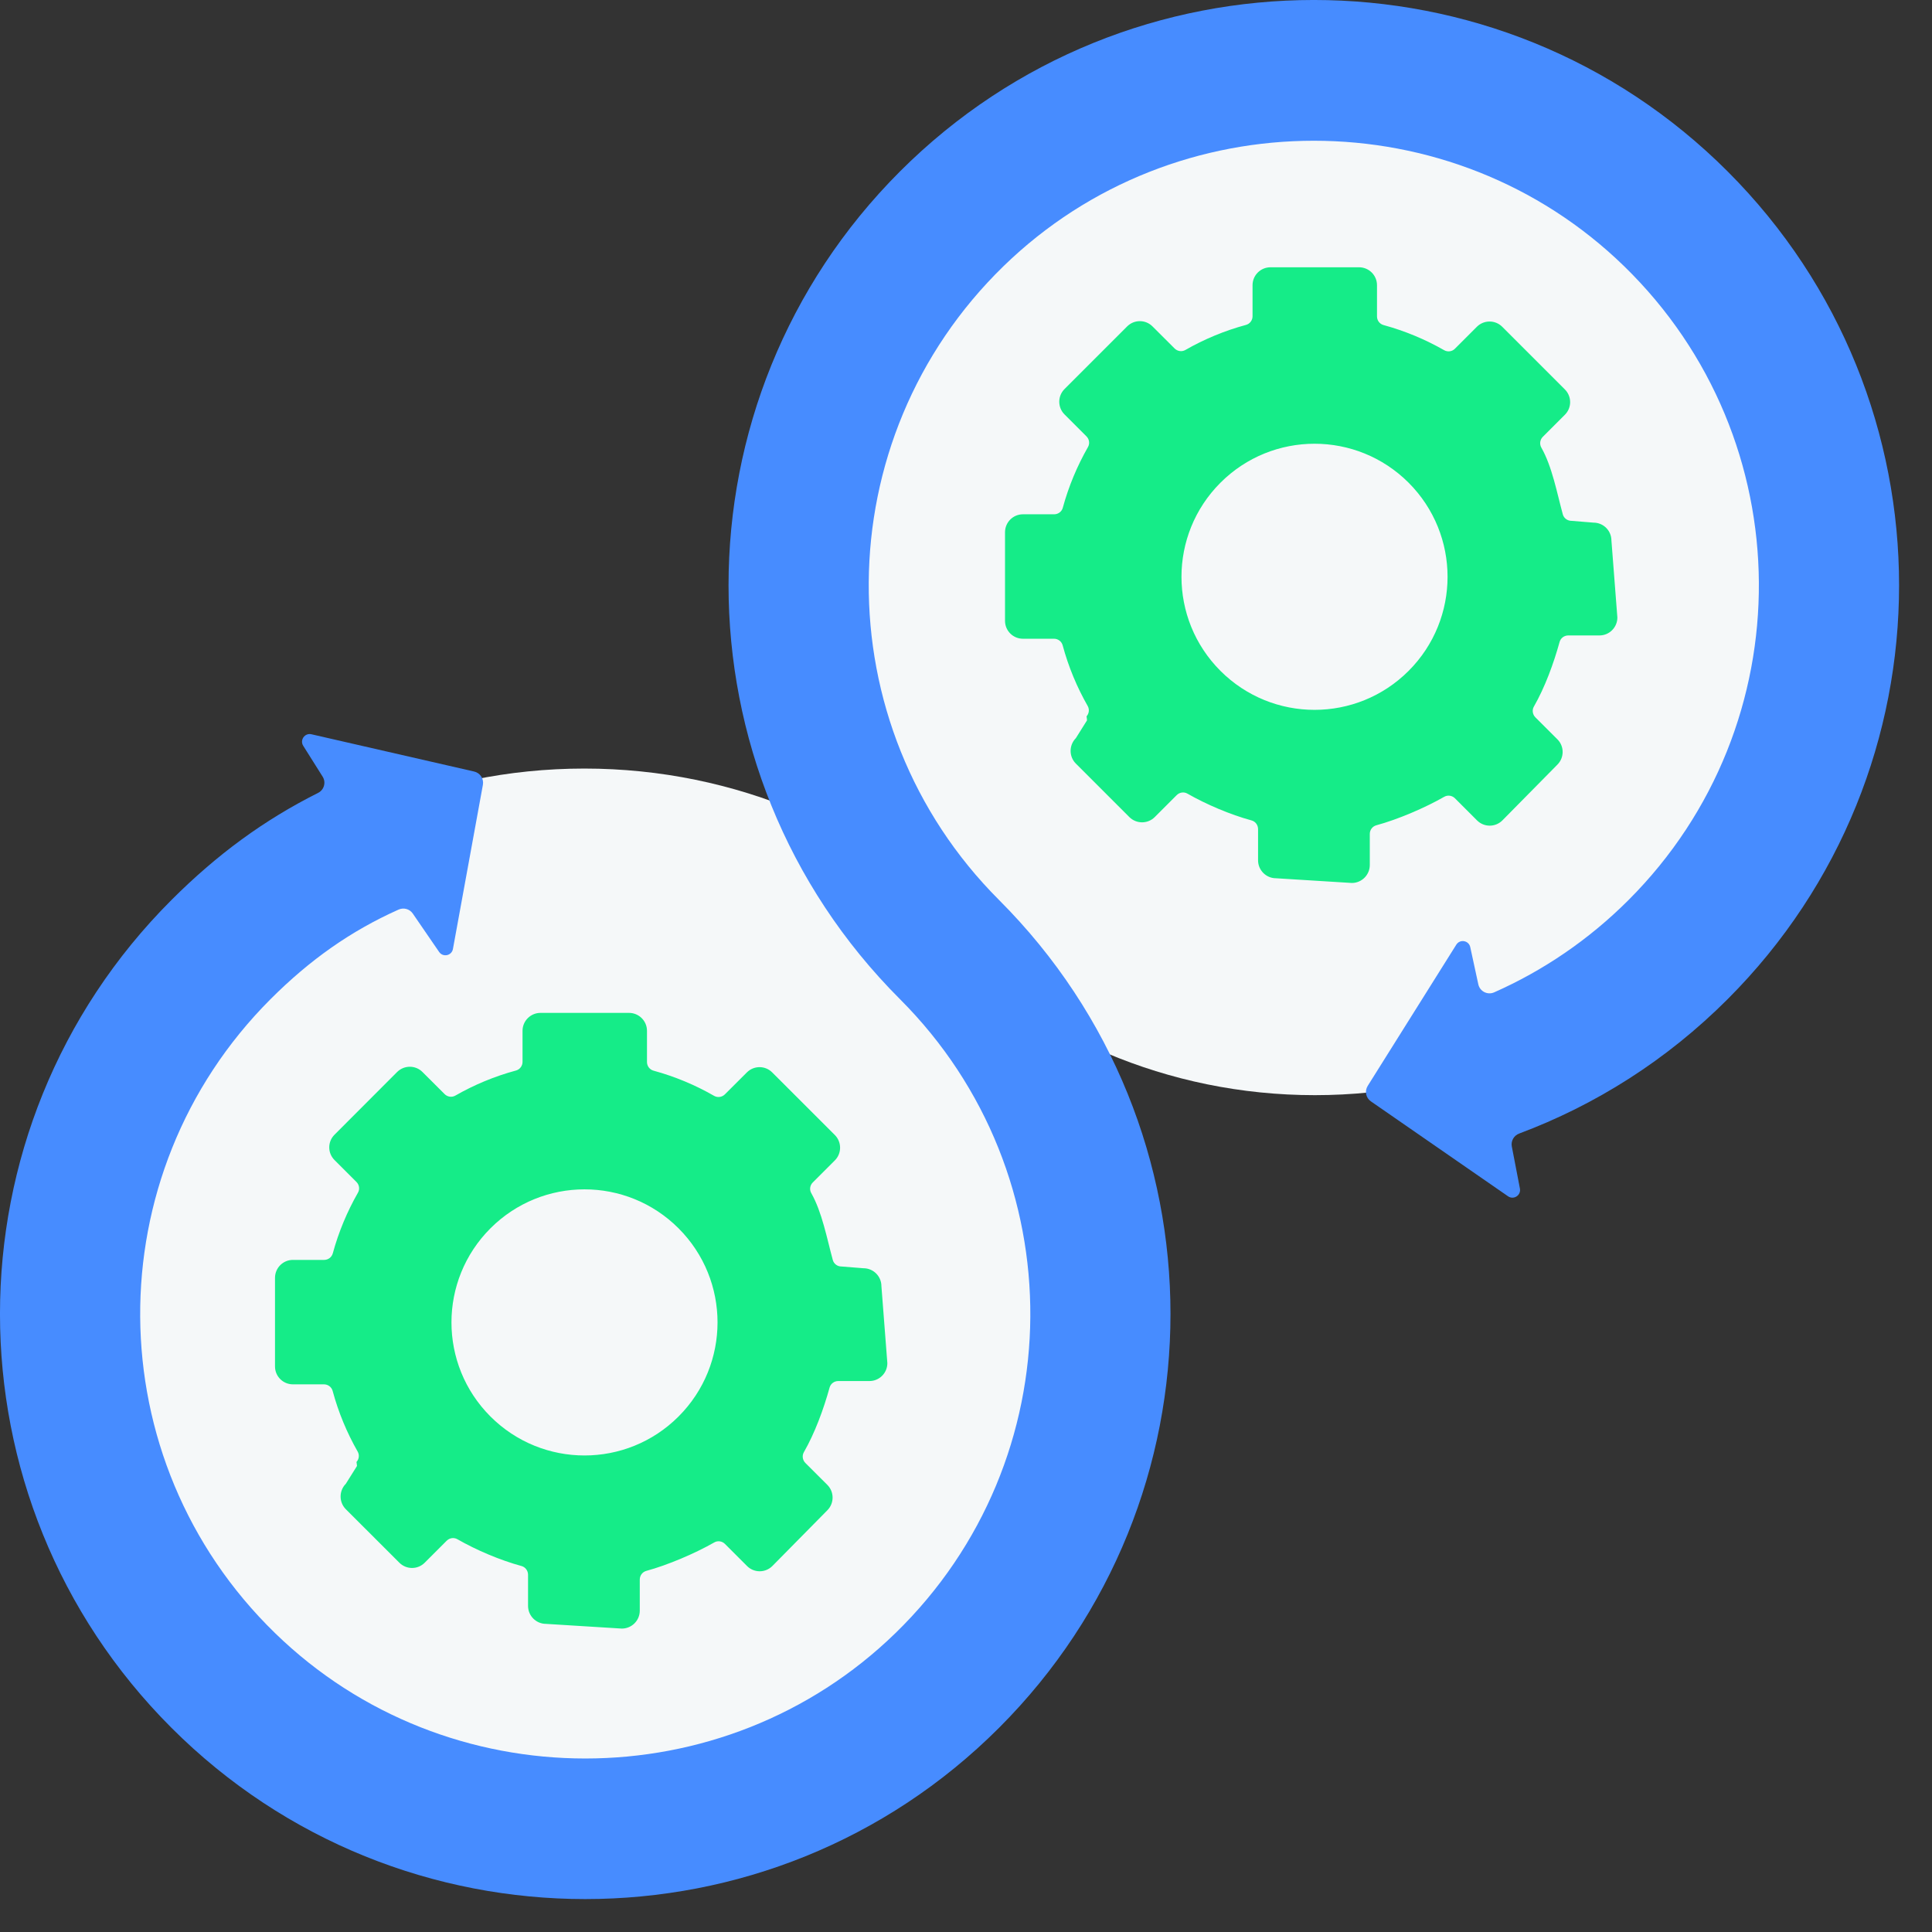 <svg width="41" height="41" viewBox="0 0 41 41" fill="none" xmlns="http://www.w3.org/2000/svg">
<rect x="0" y="0" width="41" height="41" fill="#333333" stroke="none"/>
<path d="M12.401 39.7C18.859 39.7 24.095 34.464 24.095 28.005C24.095 21.546 18.859 16.31 12.401 16.31C5.943 16.31 0.707 21.546 0.707 28.005C0.707 34.464 5.943 39.7 12.401 39.7Z" fill="#F5F8F9"/>
<path d="M27.903 23.241C34.177 23.241 39.264 18.154 39.264 11.879C39.264 5.605 34.177 0.518 27.903 0.518C21.629 0.518 16.543 5.605 16.543 11.879C16.543 18.154 21.629 23.241 27.903 23.241Z" fill="#F5F8F9"/>
<path d="M27.824 16.634C30.153 16.634 32.042 14.745 32.042 12.415C32.042 10.085 30.153 8.197 27.824 8.197C25.494 8.197 23.605 10.085 23.605 12.415C23.605 14.745 25.494 16.634 27.824 16.634Z" fill="#F5F8F9"/>
<path d="M34.197 11.472C34.197 11.261 34.027 11.091 33.816 11.091L33.349 11.053C33.264 11.053 33.187 10.997 33.165 10.915C33.041 10.46 32.938 9.899 32.709 9.498C32.667 9.424 32.681 9.331 32.74 9.271L33.209 8.802C33.358 8.654 33.358 8.413 33.209 8.264L31.88 6.935C31.732 6.786 31.49 6.786 31.341 6.935L30.875 7.401C30.816 7.461 30.722 7.474 30.648 7.432C30.247 7.203 29.815 7.022 29.36 6.898C29.278 6.875 29.222 6.8 29.222 6.715V6.052C29.222 5.842 29.051 5.672 28.841 5.672H26.962C26.751 5.672 26.581 5.842 26.581 6.052V6.712C26.581 6.797 26.524 6.873 26.442 6.895C25.987 7.018 25.555 7.198 25.154 7.428C25.08 7.47 24.987 7.455 24.927 7.395L24.458 6.927C24.31 6.778 24.069 6.778 23.92 6.927L22.591 8.256C22.442 8.405 22.442 8.646 22.591 8.795L23.057 9.261C23.117 9.321 23.131 9.414 23.088 9.488C22.859 9.889 22.678 10.321 22.554 10.776C22.532 10.858 22.456 10.914 22.371 10.914H21.708C21.498 10.914 21.328 11.085 21.328 11.295V13.175C21.328 13.385 21.498 13.555 21.708 13.555H22.368C22.453 13.555 22.529 13.612 22.551 13.694C22.674 14.15 22.854 14.582 23.083 14.983C23.123 15.054 23.112 15.142 23.058 15.202C23.058 15.202 23.071 15.284 23.068 15.287L22.831 15.665C22.683 15.815 22.683 16.056 22.831 16.204L23.967 17.34C24.116 17.488 24.357 17.488 24.505 17.34L24.971 16.874C25.032 16.813 25.125 16.799 25.199 16.842C25.6 17.071 26.105 17.287 26.561 17.411C26.643 17.434 26.698 17.509 26.698 17.595V18.257C26.698 18.467 26.869 18.638 27.079 18.638L28.688 18.738C28.898 18.738 29.069 18.567 29.069 18.357V17.698C29.069 17.612 29.125 17.537 29.207 17.514C29.663 17.391 30.249 17.139 30.649 16.909C30.723 16.867 30.816 16.881 30.876 16.941L31.345 17.41C31.493 17.559 31.734 17.559 31.883 17.41L33.05 16.227C33.199 16.078 33.199 15.837 33.05 15.689L32.583 15.223C32.523 15.162 32.509 15.068 32.551 14.995C32.782 14.594 32.972 14.078 33.097 13.623C33.12 13.541 33.195 13.485 33.281 13.485H33.943C34.153 13.485 34.323 13.314 34.323 13.104L34.197 11.472ZM29.893 14.237C28.79 15.34 27.003 15.34 25.9 14.237C24.797 13.134 24.797 11.347 25.9 10.244C27.003 9.141 28.79 9.141 29.893 10.244C30.995 11.347 30.995 13.134 29.893 14.237Z" fill="#15EC88"/>
<path d="M12.331 32.456C14.661 32.456 16.55 30.568 16.55 28.238C16.55 25.908 14.661 24.02 12.331 24.02C10.002 24.02 8.113 25.908 8.113 28.238C8.113 30.568 10.002 32.456 12.331 32.456Z" fill="#F5F8F9"/>
<path d="M18.705 27.295C18.705 27.084 18.534 26.914 18.324 26.914L17.857 26.877C17.771 26.877 17.695 26.821 17.673 26.738C17.549 26.283 17.445 25.723 17.217 25.321C17.174 25.247 17.188 25.154 17.248 25.094L17.717 24.625C17.865 24.477 17.865 24.236 17.717 24.087L16.388 22.759C16.24 22.609 15.998 22.609 15.849 22.759L15.383 23.224C15.323 23.284 15.23 23.298 15.155 23.256C14.755 23.026 14.323 22.845 13.868 22.721C13.786 22.698 13.73 22.623 13.73 22.538V21.875C13.73 21.666 13.559 21.495 13.349 21.495H11.47C11.259 21.495 11.089 21.666 11.089 21.875V22.535C11.089 22.62 11.032 22.696 10.95 22.718C10.495 22.841 10.063 23.021 9.662 23.251C9.588 23.293 9.495 23.278 9.435 23.218L8.966 22.75C8.818 22.601 8.577 22.601 8.427 22.75L7.099 24.08C6.95 24.228 6.95 24.47 7.099 24.618L7.565 25.084C7.625 25.144 7.639 25.238 7.596 25.311C7.367 25.712 7.186 26.144 7.062 26.599C7.039 26.681 6.964 26.737 6.879 26.737H6.216C6.006 26.737 5.836 26.908 5.836 27.118V28.998C5.836 29.208 6.006 29.378 6.216 29.378H6.875C6.961 29.378 7.037 29.435 7.059 29.517C7.182 29.973 7.362 30.405 7.591 30.806C7.631 30.877 7.62 30.965 7.565 31.025C7.565 31.025 7.578 31.107 7.576 31.11L7.339 31.488C7.191 31.638 7.191 31.879 7.339 32.028L8.475 33.163C8.624 33.312 8.865 33.312 9.013 33.163L9.479 32.697C9.54 32.636 9.633 32.622 9.707 32.665C10.108 32.895 10.613 33.11 11.069 33.234C11.15 33.257 11.206 33.333 11.206 33.418V34.08C11.206 34.29 11.377 34.461 11.587 34.461L13.196 34.561C13.406 34.561 13.577 34.391 13.577 34.18V33.521C13.577 33.435 13.633 33.36 13.714 33.337C14.17 33.214 14.757 32.962 15.157 32.733C15.231 32.69 15.324 32.704 15.384 32.764L15.853 33.233C16.001 33.382 16.242 33.382 16.391 33.233L17.558 32.05C17.706 31.901 17.706 31.66 17.558 31.512L17.091 31.046C17.031 30.985 17.017 30.892 17.059 30.818C17.29 30.417 17.48 29.901 17.605 29.446C17.628 29.364 17.703 29.308 17.788 29.308H18.451C18.661 29.308 18.831 29.138 18.831 28.928L18.705 27.295ZM14.4 30.06C13.298 31.163 11.511 31.163 10.408 30.06C9.305 28.957 9.305 27.17 10.408 26.067C11.511 24.964 13.298 24.964 14.4 26.067C15.503 27.17 15.503 28.957 14.4 30.06Z" fill="#15EC88"/>
<path d="M31.372 20.888L31.201 20.099C31.17 19.957 30.983 19.924 30.905 20.047L29.025 23.044C28.956 23.154 28.985 23.299 29.093 23.373L32.003 25.387C32.123 25.47 32.282 25.366 32.255 25.223L32.083 24.33C32.061 24.213 32.127 24.098 32.238 24.056C33.852 23.453 35.366 22.502 36.663 21.204C41.514 16.353 41.514 8.489 36.663 3.638C31.813 -1.213 23.949 -1.213 19.099 3.638C14.248 8.489 14.248 16.353 19.099 21.204C22.819 24.925 22.787 30.977 19.003 34.657C15.356 38.205 9.484 38.205 5.837 34.657C2.053 30.977 2.021 24.925 5.741 21.204C6.581 20.364 7.446 19.756 8.458 19.303C8.566 19.255 8.693 19.289 8.76 19.387L9.319 20.202C9.401 20.321 9.586 20.282 9.612 20.139L10.248 16.654C10.271 16.526 10.189 16.402 10.062 16.373L6.608 15.582C6.467 15.55 6.358 15.705 6.435 15.827L6.846 16.48C6.923 16.601 6.879 16.762 6.751 16.826C5.603 17.402 4.605 18.133 3.638 19.1C-1.213 23.951 -1.213 31.816 3.638 36.666C8.483 41.513 16.357 41.513 21.202 36.666C26.052 31.816 26.052 23.951 21.202 19.1C17.482 15.38 17.514 9.328 21.298 5.647C24.945 2.1 30.817 2.1 34.464 5.647C38.248 9.328 38.28 15.38 34.56 19.1C33.712 19.948 32.743 20.601 31.709 21.059C31.568 21.122 31.404 21.039 31.372 20.888Z" fill="#478CFF"/>
</svg>

